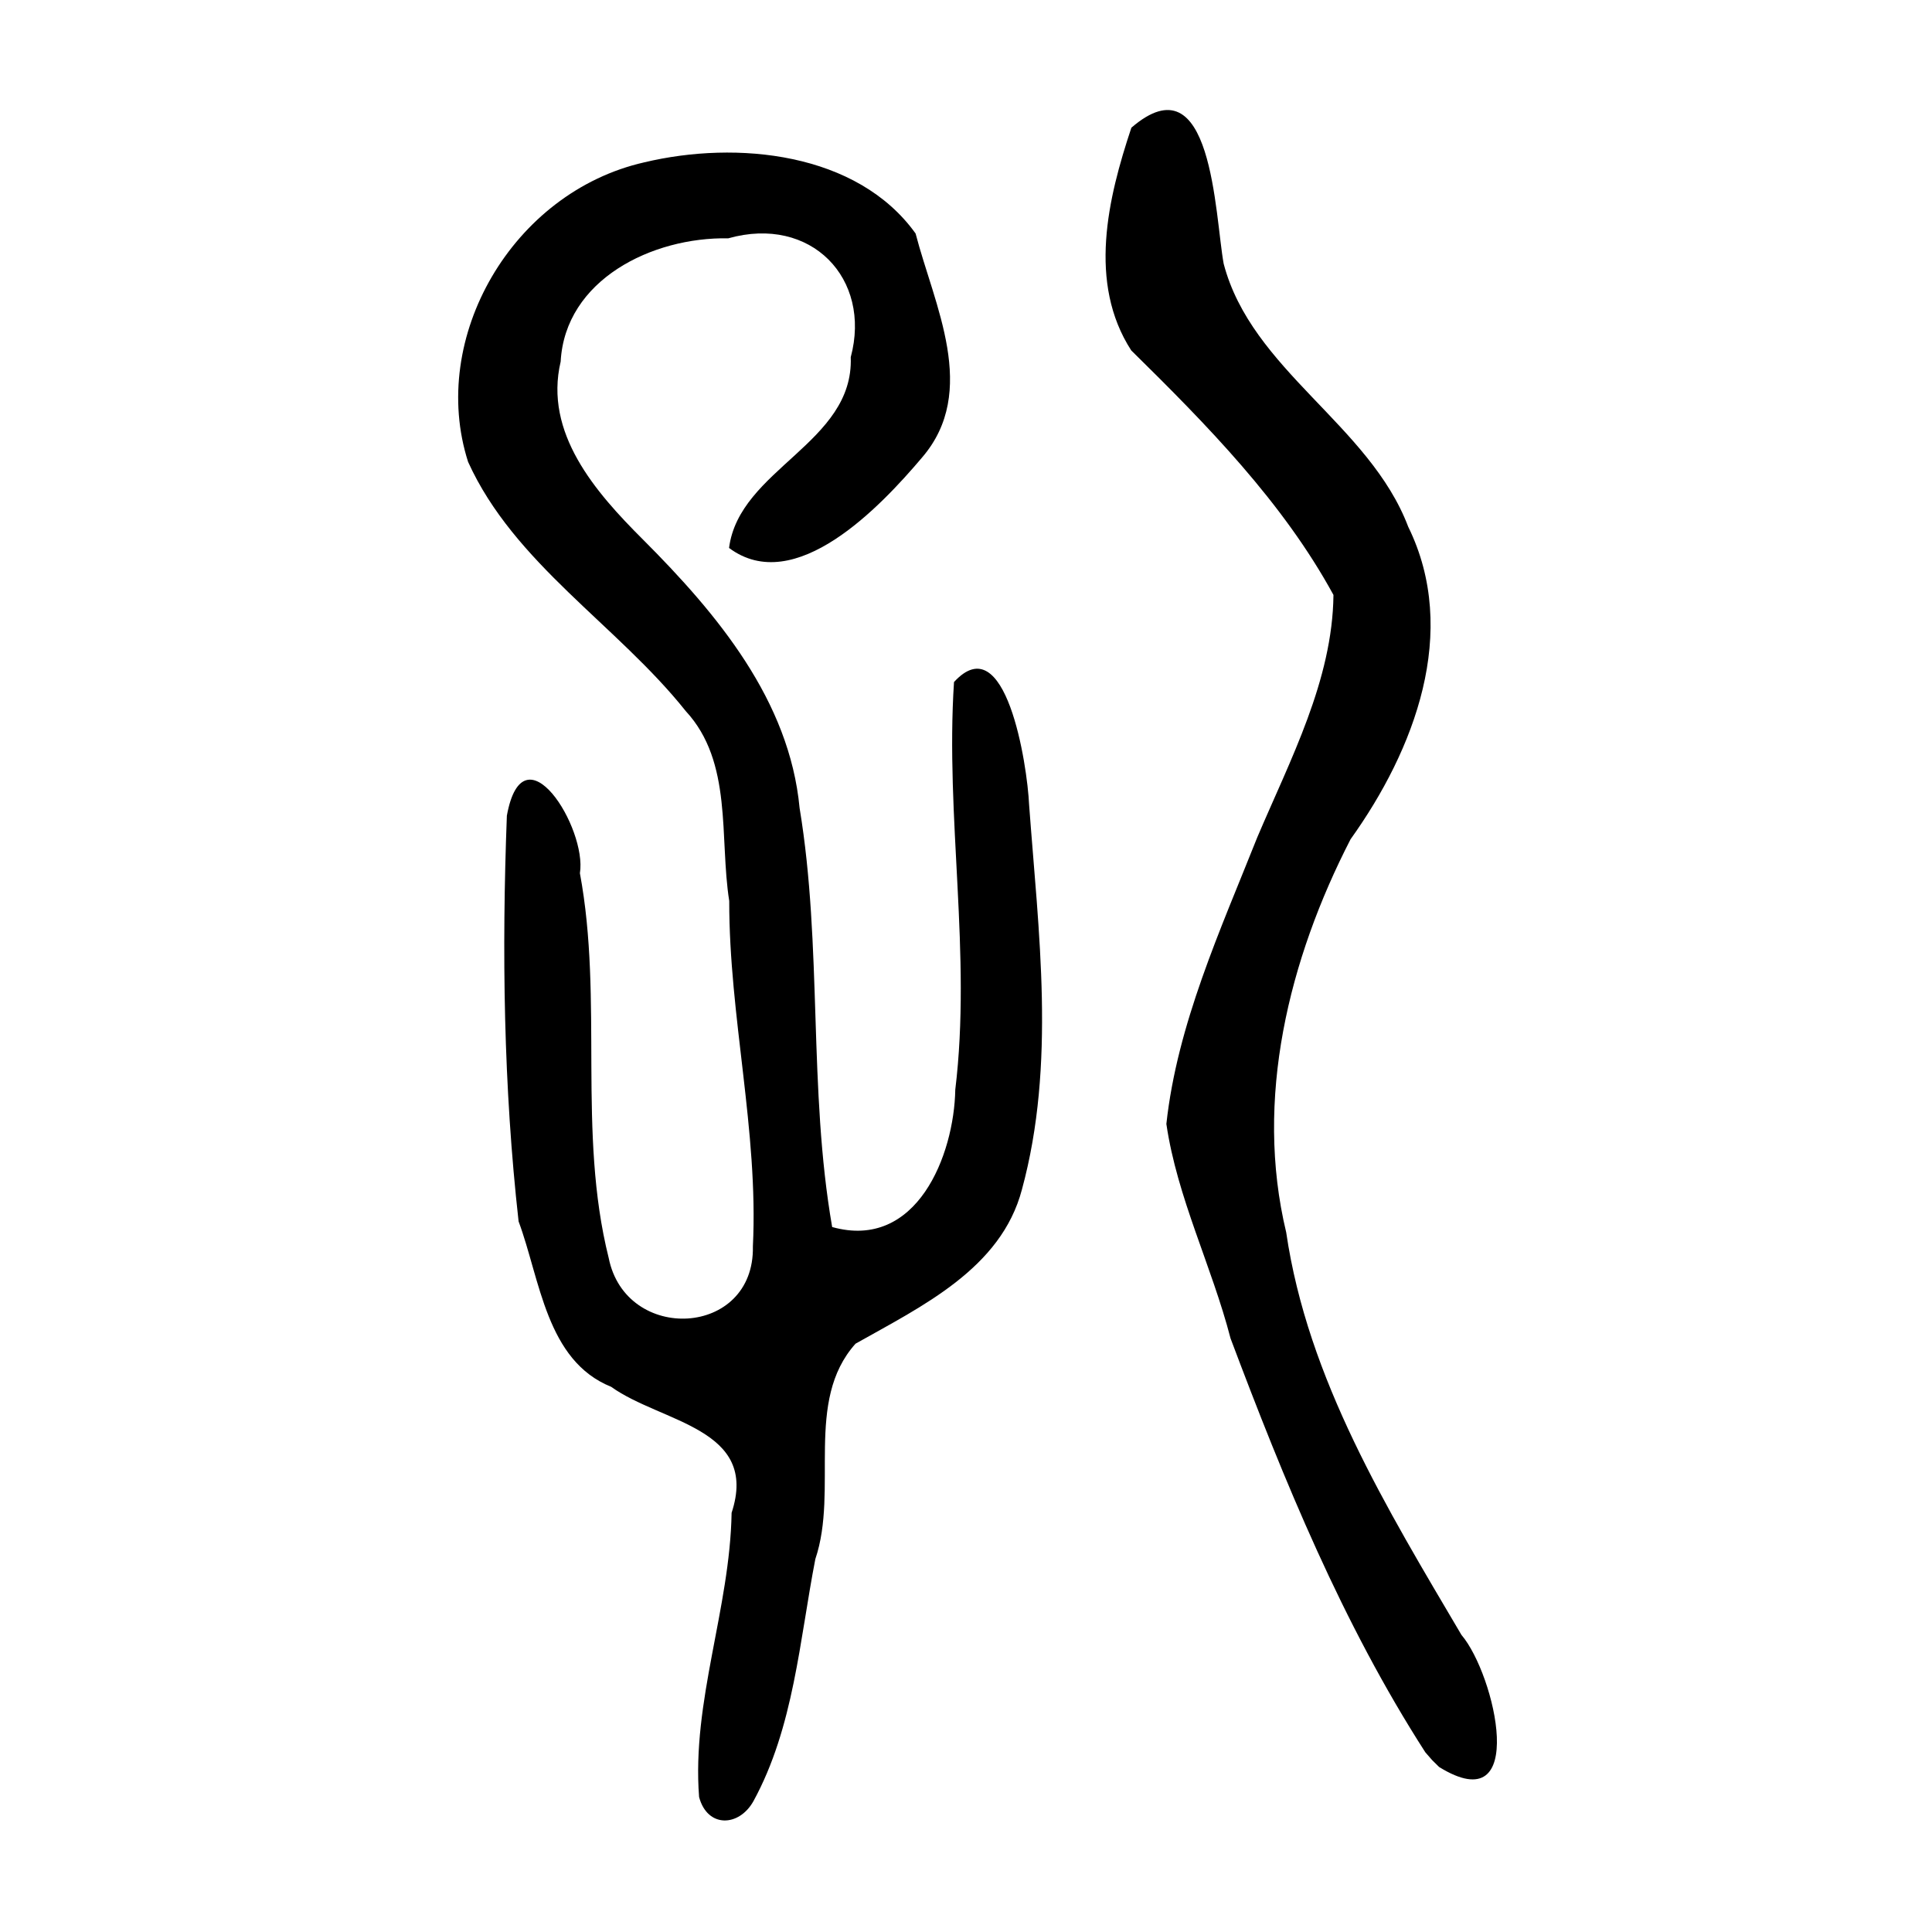 <?xml version="1.0" encoding="UTF-8" standalone="no"?>
<!-- Created with Inkscape (http://www.inkscape.org/) -->

<svg
   xmlns:dc="http://purl.org/dc/elements/1.1/"
   xmlns:cc="http://creativecommons.org/ns#"
   xmlns:rdf="http://www.w3.org/1999/02/22-rdf-syntax-ns#"
   xmlns:svg="http://www.w3.org/2000/svg"
   xmlns="http://www.w3.org/2000/svg"
   xmlns:sodipodi="http://sodipodi.sourceforge.net/DTD/sodipodi-0.dtd"
   xmlns:inkscape="http://www.inkscape.org/namespaces/inkscape"
   version="1.0"
   width="300"
   height="300"
   id="svg2"
   inkscape:version="0.48.3.1 r9886"
   sodipodi:docname="dessin.svg">
  <sodipodi:namedview
     pagecolor="#ffffff"
     bordercolor="#666666"
     borderopacity="1"
     objecttolerance="10"
     gridtolerance="10"
     guidetolerance="10"
     inkscape:pageopacity="0"
     inkscape:pageshadow="2"
     inkscape:window-width="1215"
     inkscape:window-height="1000"
     id="namedview2988"
     showgrid="false"
     inkscape:zoom="1.1125147"
     inkscape:cx="341.69642"
     inkscape:cy="89.72256"
     inkscape:window-x="65"
     inkscape:window-y="24"
     inkscape:window-maximized="1"
     inkscape:current-layer="svg2" />
  <defs
     id="defs5" />
  <path
     style="fill:#000000"
     d="m 108.556,279.049 c -1.16,-14.85 4.797,-29.276 5.047,-44.141 4.341,-13.17 -10.903,-13.965 -18.705,-19.566 -10.072,-4.058 -11.001,-16.606 -14.371,-25.686 -2.342,-20.888 -2.619,-42.019 -1.821,-62.998 2.557,-14.044 12.477,1.948 11.341,8.934 3.68,19.747 -0.423,40.191 4.47,59.737 2.656,13.319 22.677,12.352 22.391,-1.784 0.878,-17.951 -3.696,-35.678 -3.673,-53.643 -1.556,-9.841 0.589,-21.555 -6.751,-29.485 C 95.836,97.053 79.843,87.52 72.686,71.724 66.502,52.443 79.585,29.844 100.041,25.209 c 14.365,-3.43 33.072,-1.574 42.132,11.051 2.881,11.131 9.874,24.477 0.998,34.79 -6.432,7.605 -19.726,21.675 -29.965,14.036 1.58,-12.27 19.4,-16.27 18.897,-29.625 3.27,-12.205 -6.156,-22.079 -19.019,-18.454 -11.822,-0.218 -25.329,6.43 -26.025,19.14 -2.612,11.083 5.366,20.238 12.764,27.616 11.591,11.601 22.762,25.003 24.338,41.715 3.566,21.528 1.325,43.599 5.056,65.055 13.153,3.68 18.942,-11.18 19.118,-21.331 2.554,-21.071 -1.571,-42.228 -0.198,-63.296 8.026,-8.755 11.376,12.753 11.661,19.06 1.46,19.814 4.188,40.262 -1.115,59.745 -3.227,12.27 -15.512,18.115 -25.834,23.935 -7.998,8.924 -2.589,22.625 -6.244,33.447 -2.455,12.616 -3.333,26.1 -9.614,37.596 -2.248,4.013 -7.148,4.173 -8.433,-0.639 z m 112.777,-6.938 c -12.878,-20.025 -21.934,-42.178 -30.255,-64.289 -2.906,-11.214 -8.286,-21.829 -9.965,-33.298 1.685,-15.471 8.378,-30.071 14.116,-44.502 5.119,-12.052 11.696,-24.418 11.83,-37.64 -7.854,-14.412 -19.7,-26.457 -31.402,-37.97 -6.77,-10.495 -3.636,-23.618 0.024,-34.583 12.617,-10.884 12.949,13.6 14.33,21.123 4.338,16.542 22.628,24.962 28.655,40.841 8.003,16.304 0.989,34.649 -8.951,48.527 -9.597,18.648 -14.964,40.369 -9.993,61.051 3.343,22.82 15.621,42.836 27.209,62.495 5.253,6.158 10.557,29.18 -3.467,20.513 l -1.088,-1.075 -1.04,-1.193 0,0 z"
     id="path3001"
     inkscape:connector-curvature="0" />
</svg>
